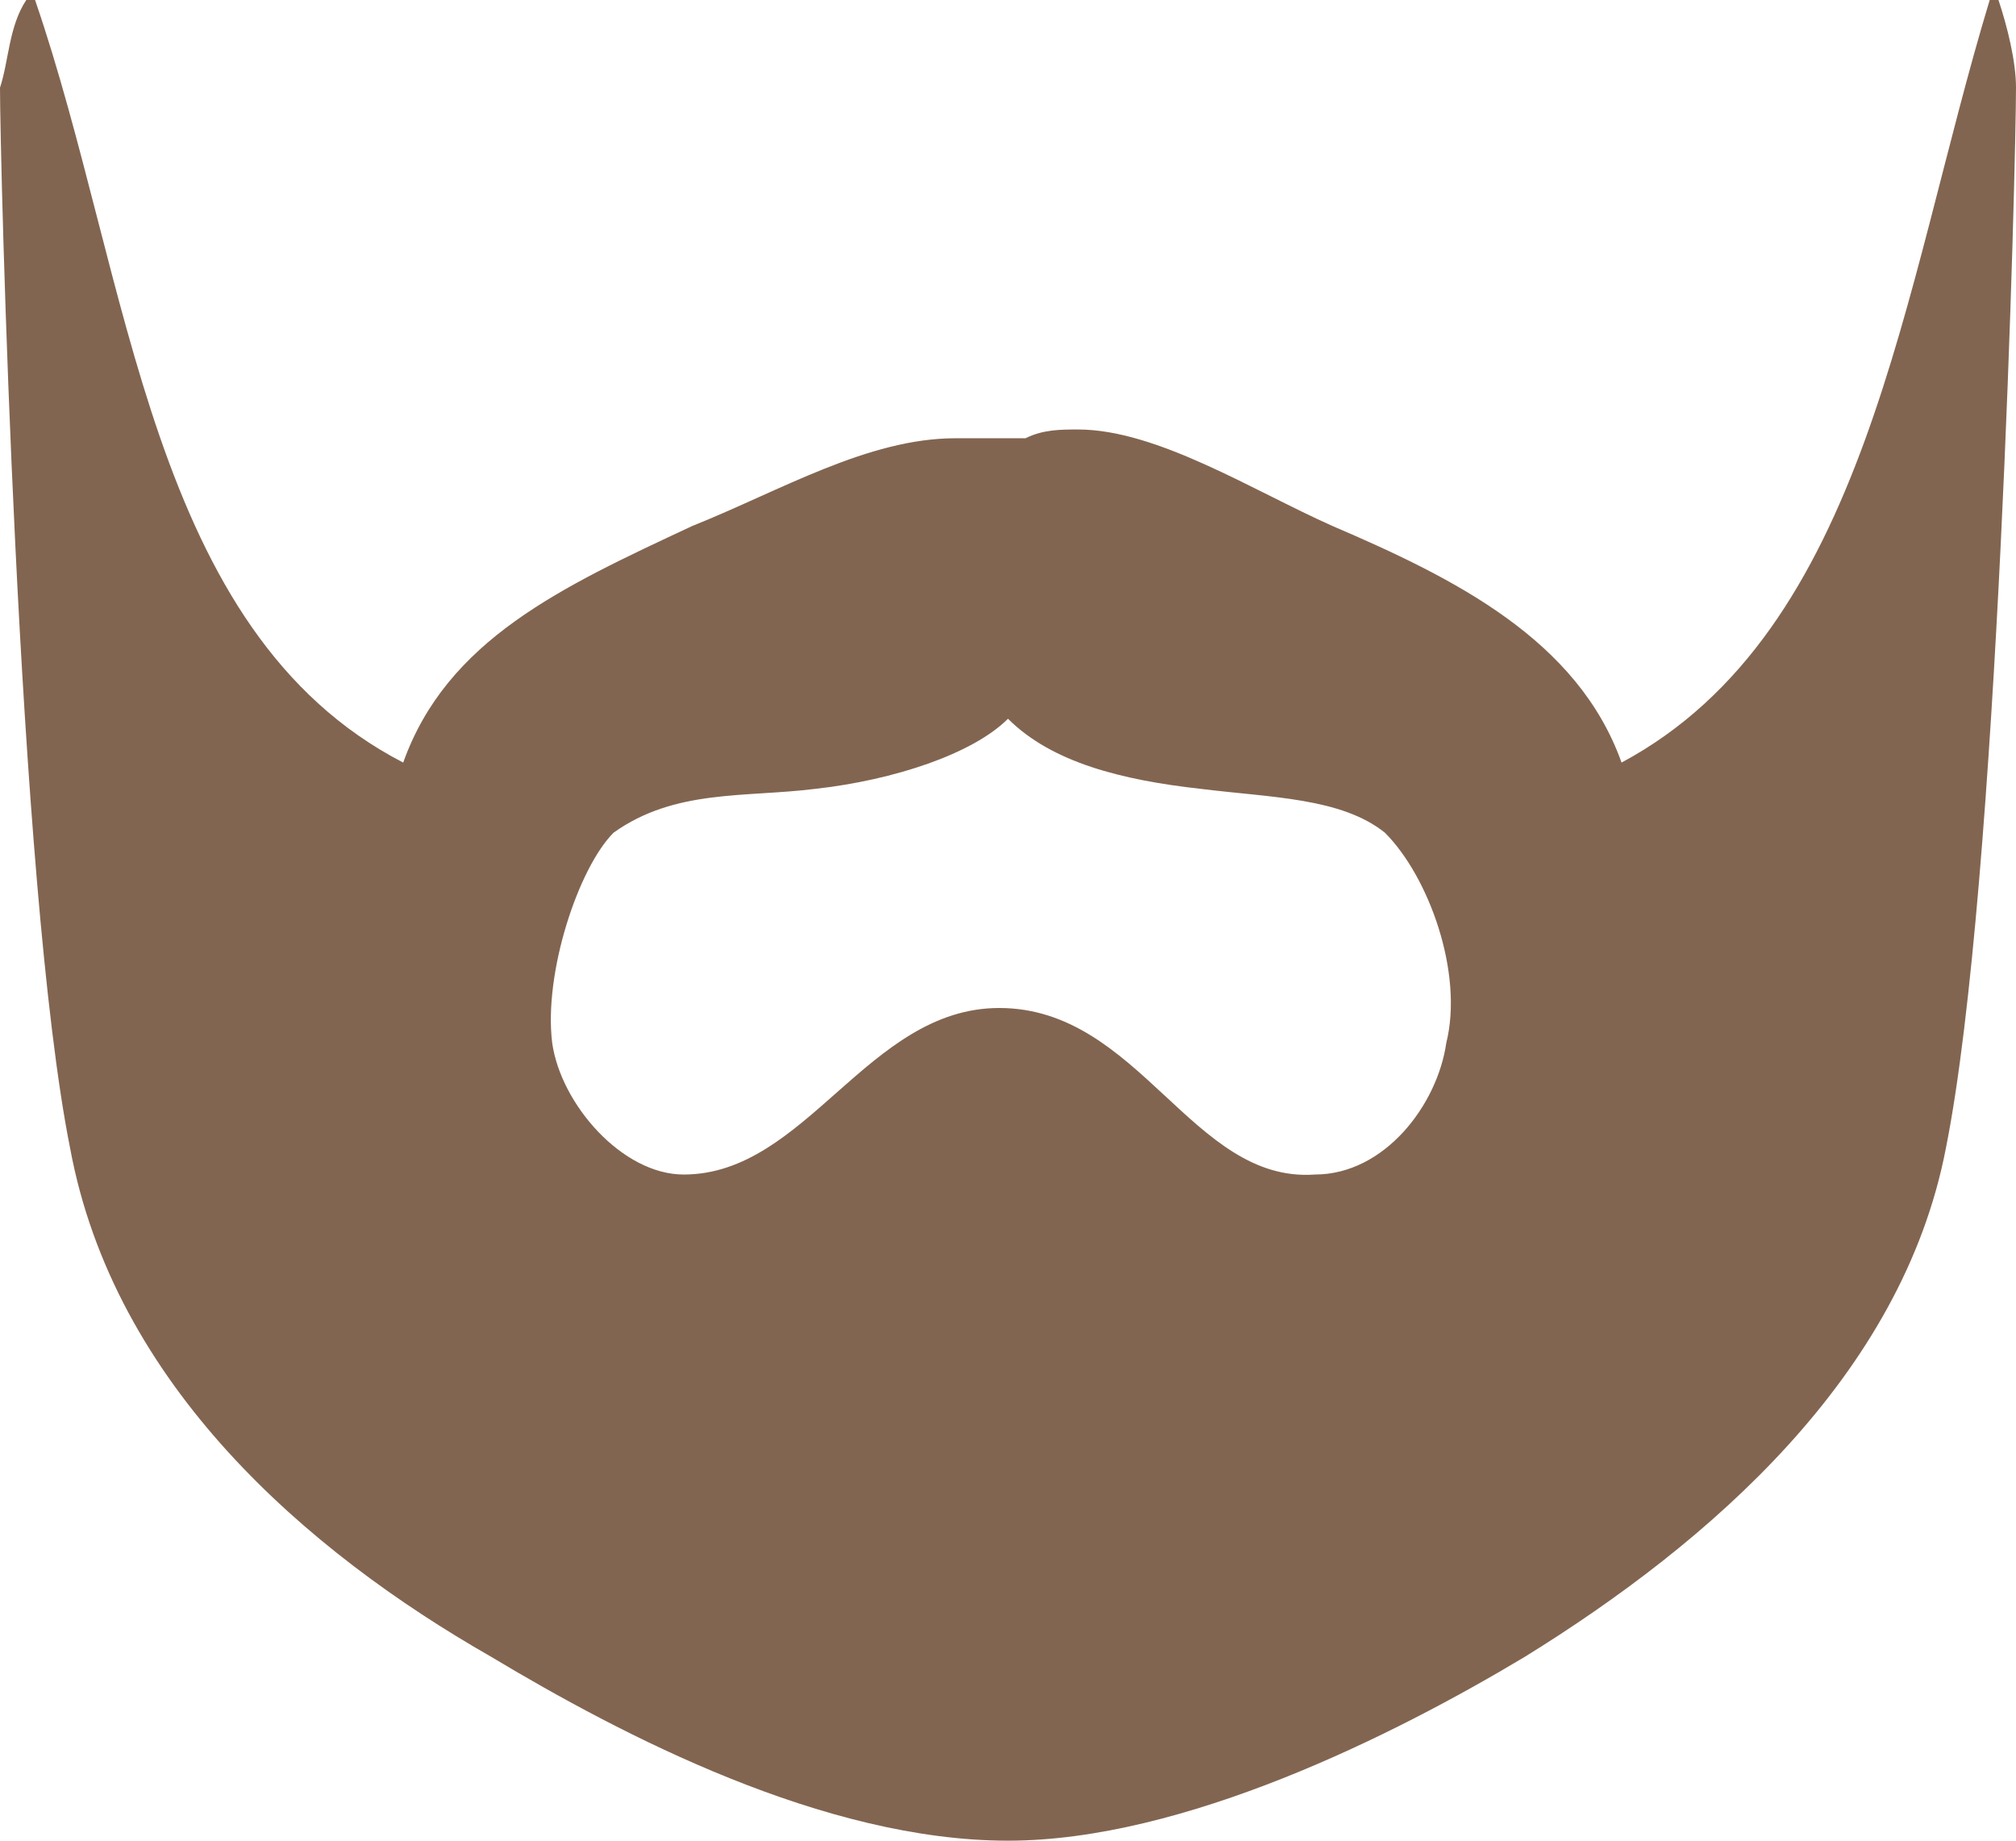 <?xml version="1.0" encoding="utf-8"?>
<!-- Generator: Adobe Illustrator 22.0.1, SVG Export Plug-In . SVG Version: 6.00 Build 0)  -->
<svg version="1.1" id="Layer_1" xmlns="http://www.w3.org/2000/svg" xmlns:xlink="http://www.w3.org/1999/xlink" x="0px" y="0px"
	 viewBox="0 0 23 21" style="enable-background:new 0 0 23 21;" xml:space="preserve">
<style type="text/css">
	.st0{fill:#826550;}
</style>
<path class="st0" d="M22.8,0h-0.1c-1,3.3-1.4,7.2-4.2,8.7C18,7.3,16.6,6.6,15.2,6c-0.9-0.4-2-1.1-2.9-1.1c-0.2,0-0.4,0-0.6,0.1
	C11.3,5,11.1,5,10.9,5C9.9,5,8.9,5.6,7.9,6C6.4,6.7,5.1,7.3,4.6,8.7C1.7,7.2,1.5,3.2,0.4,0H0.3C0.1,0.3,0.1,0.7,0,1
	c0,0.8,0.2,9.1,0.8,12.1c0.5,2.7,2.7,4.6,4.8,5.8c1.5,0.9,3.8,2.1,5.9,2.1c2,0,4.4-1.2,5.9-2.1c2.1-1.3,4.3-3.2,4.8-5.8
	C22.8,10.1,23,1.8,23,1C23,0.7,22.9,0.3,22.8,0z M16.5,11.9c-0.1,0.7-0.7,1.5-1.5,1.5c-1.4,0.1-2-1.9-3.6-1.9
	c-1.5,0-2.2,1.9-3.6,1.9c-0.7,0-1.4-0.8-1.5-1.5c-0.1-0.8,0.3-2,0.7-2.4C7.7,9,8.5,9.1,9.3,9c0.9-0.1,1.8-0.4,2.2-0.8l0,0
	C12,8.7,12.8,8.9,13.7,9c0.8,0.1,1.6,0.1,2.1,0.5C16.3,10,16.7,11.1,16.5,11.9z"/>
</svg>
